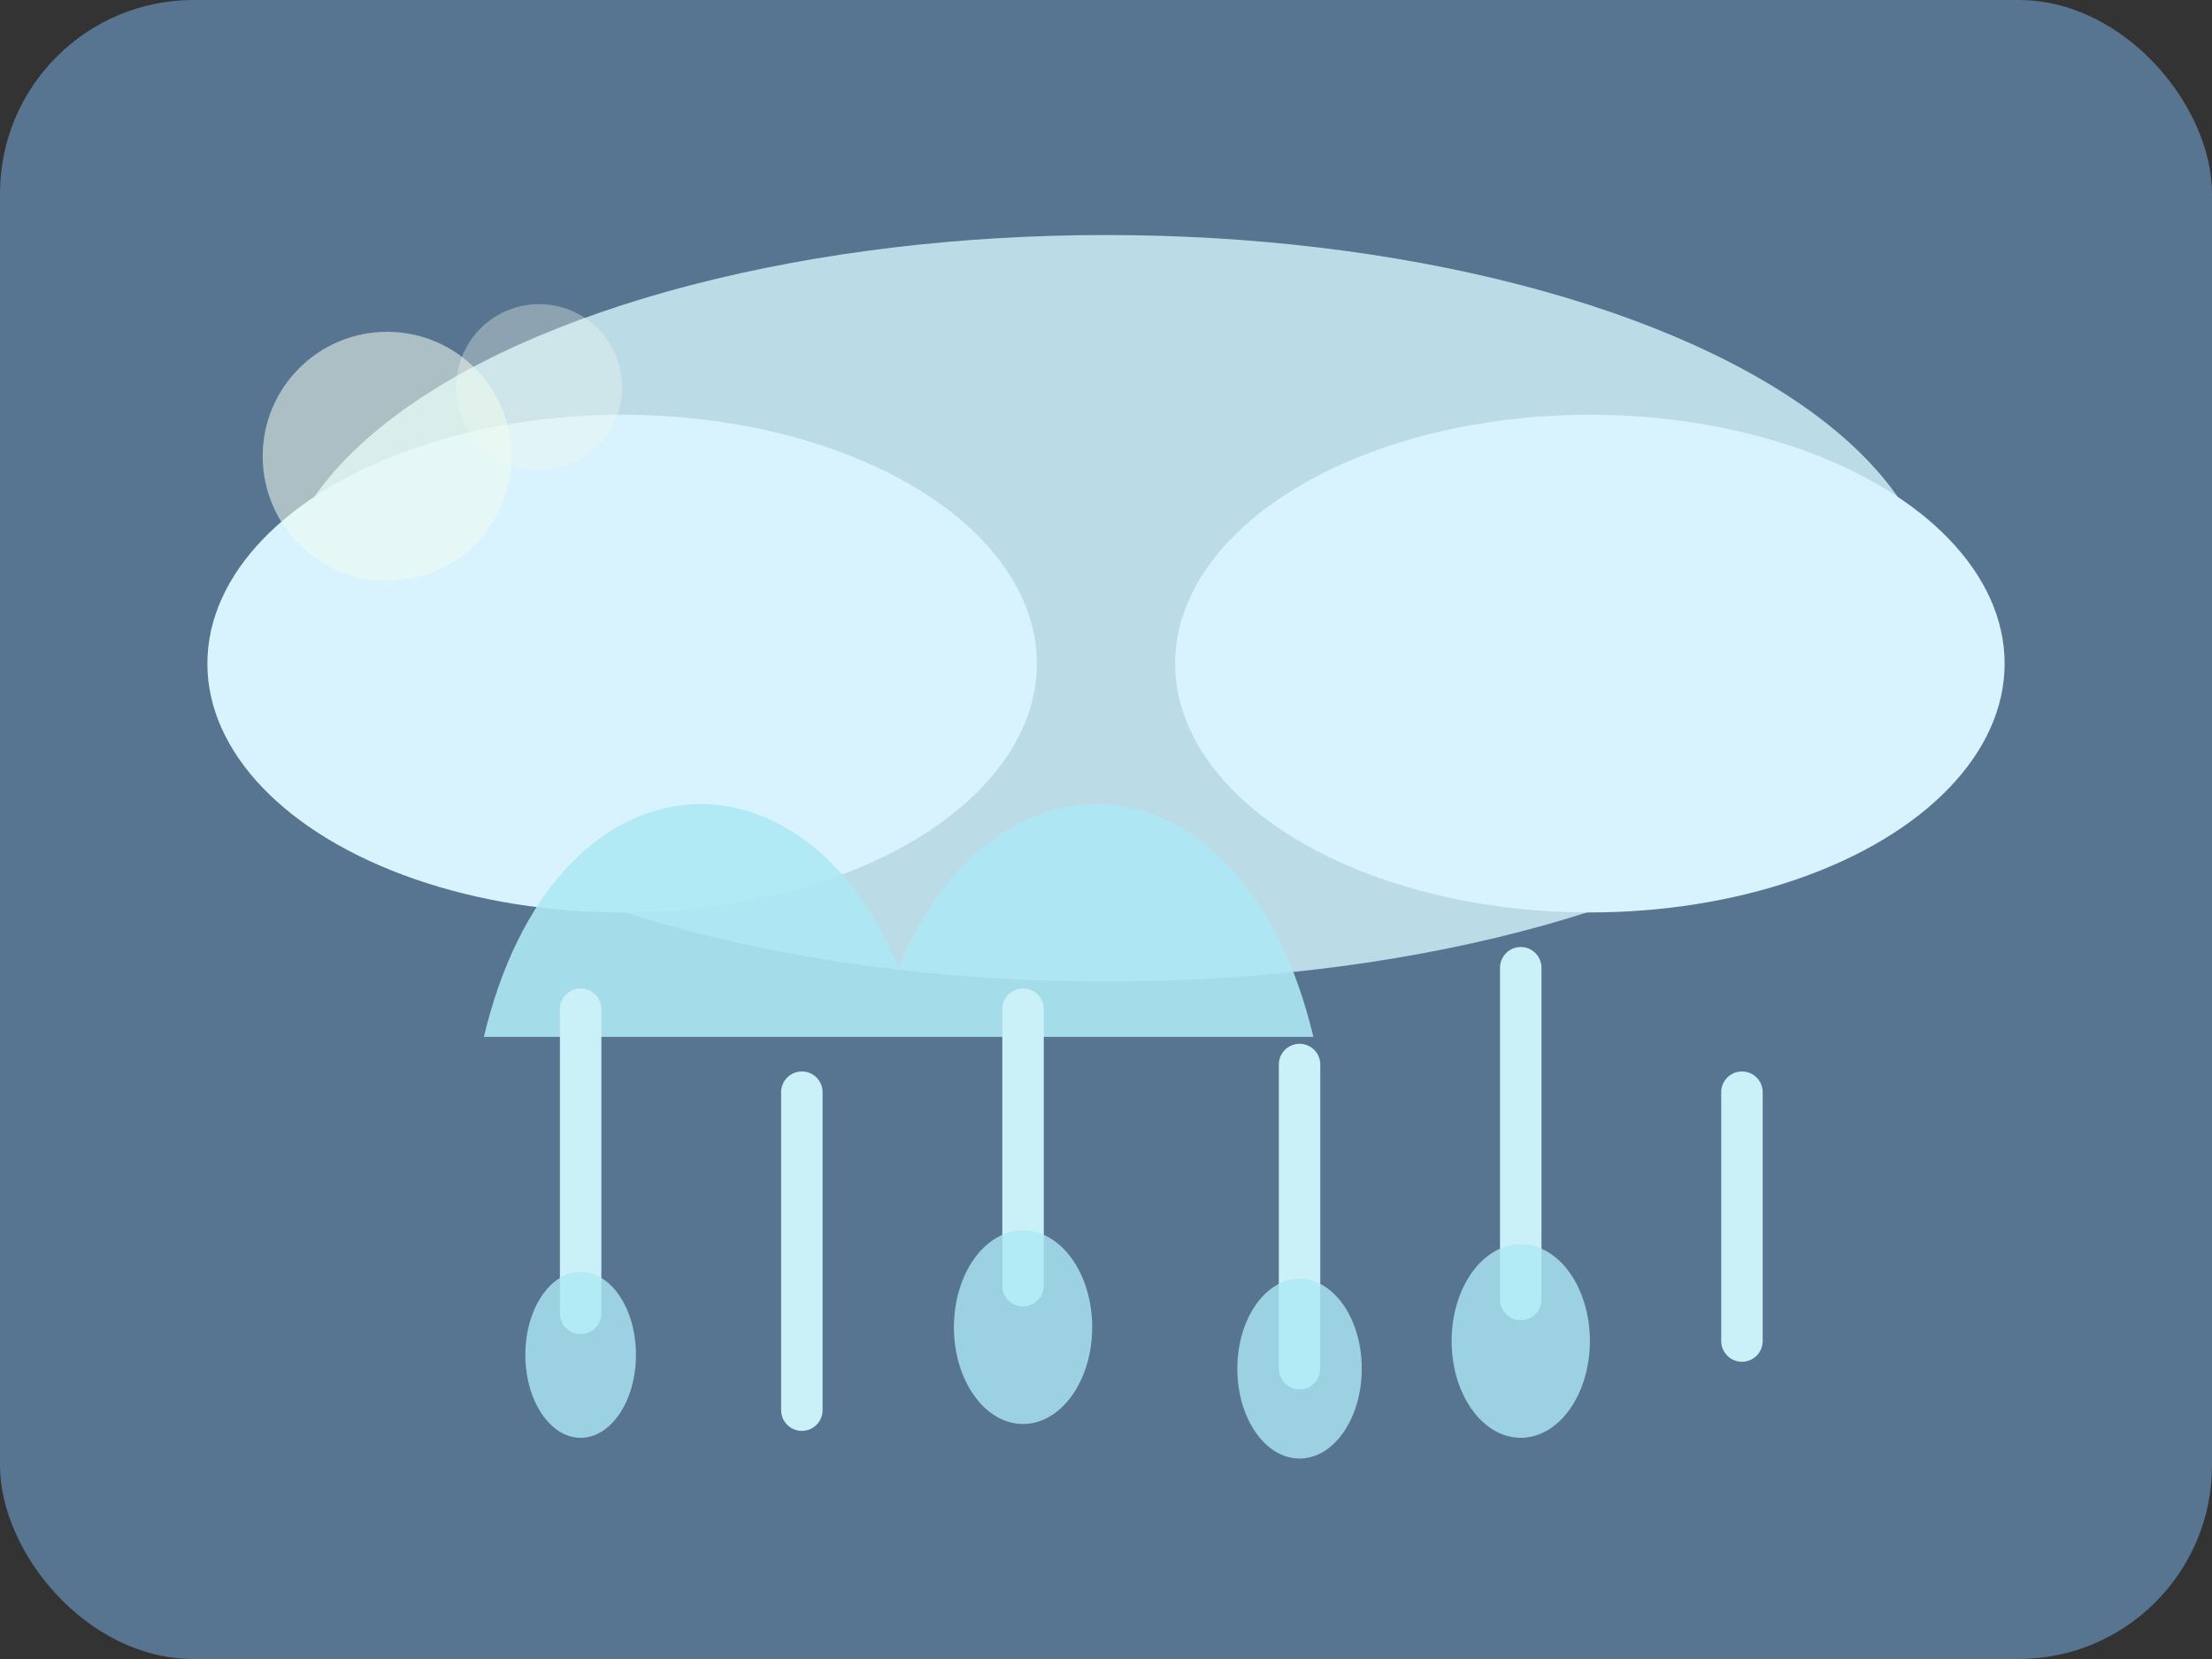 <svg xmlns="http://www.w3.org/2000/svg" viewBox="0 0 320 240">
  <rect x="0" y="0" width="320" height="240" fill="#333333" stroke="none"/>
  <rect width="320" height="240" fill="#577590" rx="28" />
  <g transform="translate(160 88)">
    <ellipse cx="0" cy="0" rx="120" ry="54" fill="#CDEDF6" opacity="0.85" />
    <ellipse cx="-70" cy="8" rx="60" ry="36" fill="#D8F3FE" />
    <ellipse cx="70" cy="8" rx="60" ry="36" fill="#D8F3FE" />
  </g>
  <g fill="#ADE8F4" opacity="0.9">
    <path d="M70 150c10-42 46-44 60-10 14-34 50-32 60 10" stroke="#fff" stroke-width="0" />
  </g>
  <g stroke="#CAF0F8" stroke-width="6" stroke-linecap="round">
    <path d="M84 146v44" />
    <path d="M116 158v46" />
    <path d="M148 146v40" />
    <path d="M188 154v44" />
    <path d="M220 140v48" />
    <path d="M252 158v36" />
  </g>
  <g fill="#ADE8F4" opacity="0.8">
    <ellipse cx="84" cy="196" rx="8" ry="12" />
    <ellipse cx="148" cy="192" rx="10" ry="14" />
    <ellipse cx="188" cy="198" rx="9" ry="13" />
    <ellipse cx="220" cy="194" rx="10" ry="14" />
  </g>
  <circle cx="56" cy="66" r="18" fill="#F1FAEE" opacity="0.55" />
  <circle cx="78" cy="56" r="12" fill="#F1FAEE" opacity="0.35" />
</svg>

